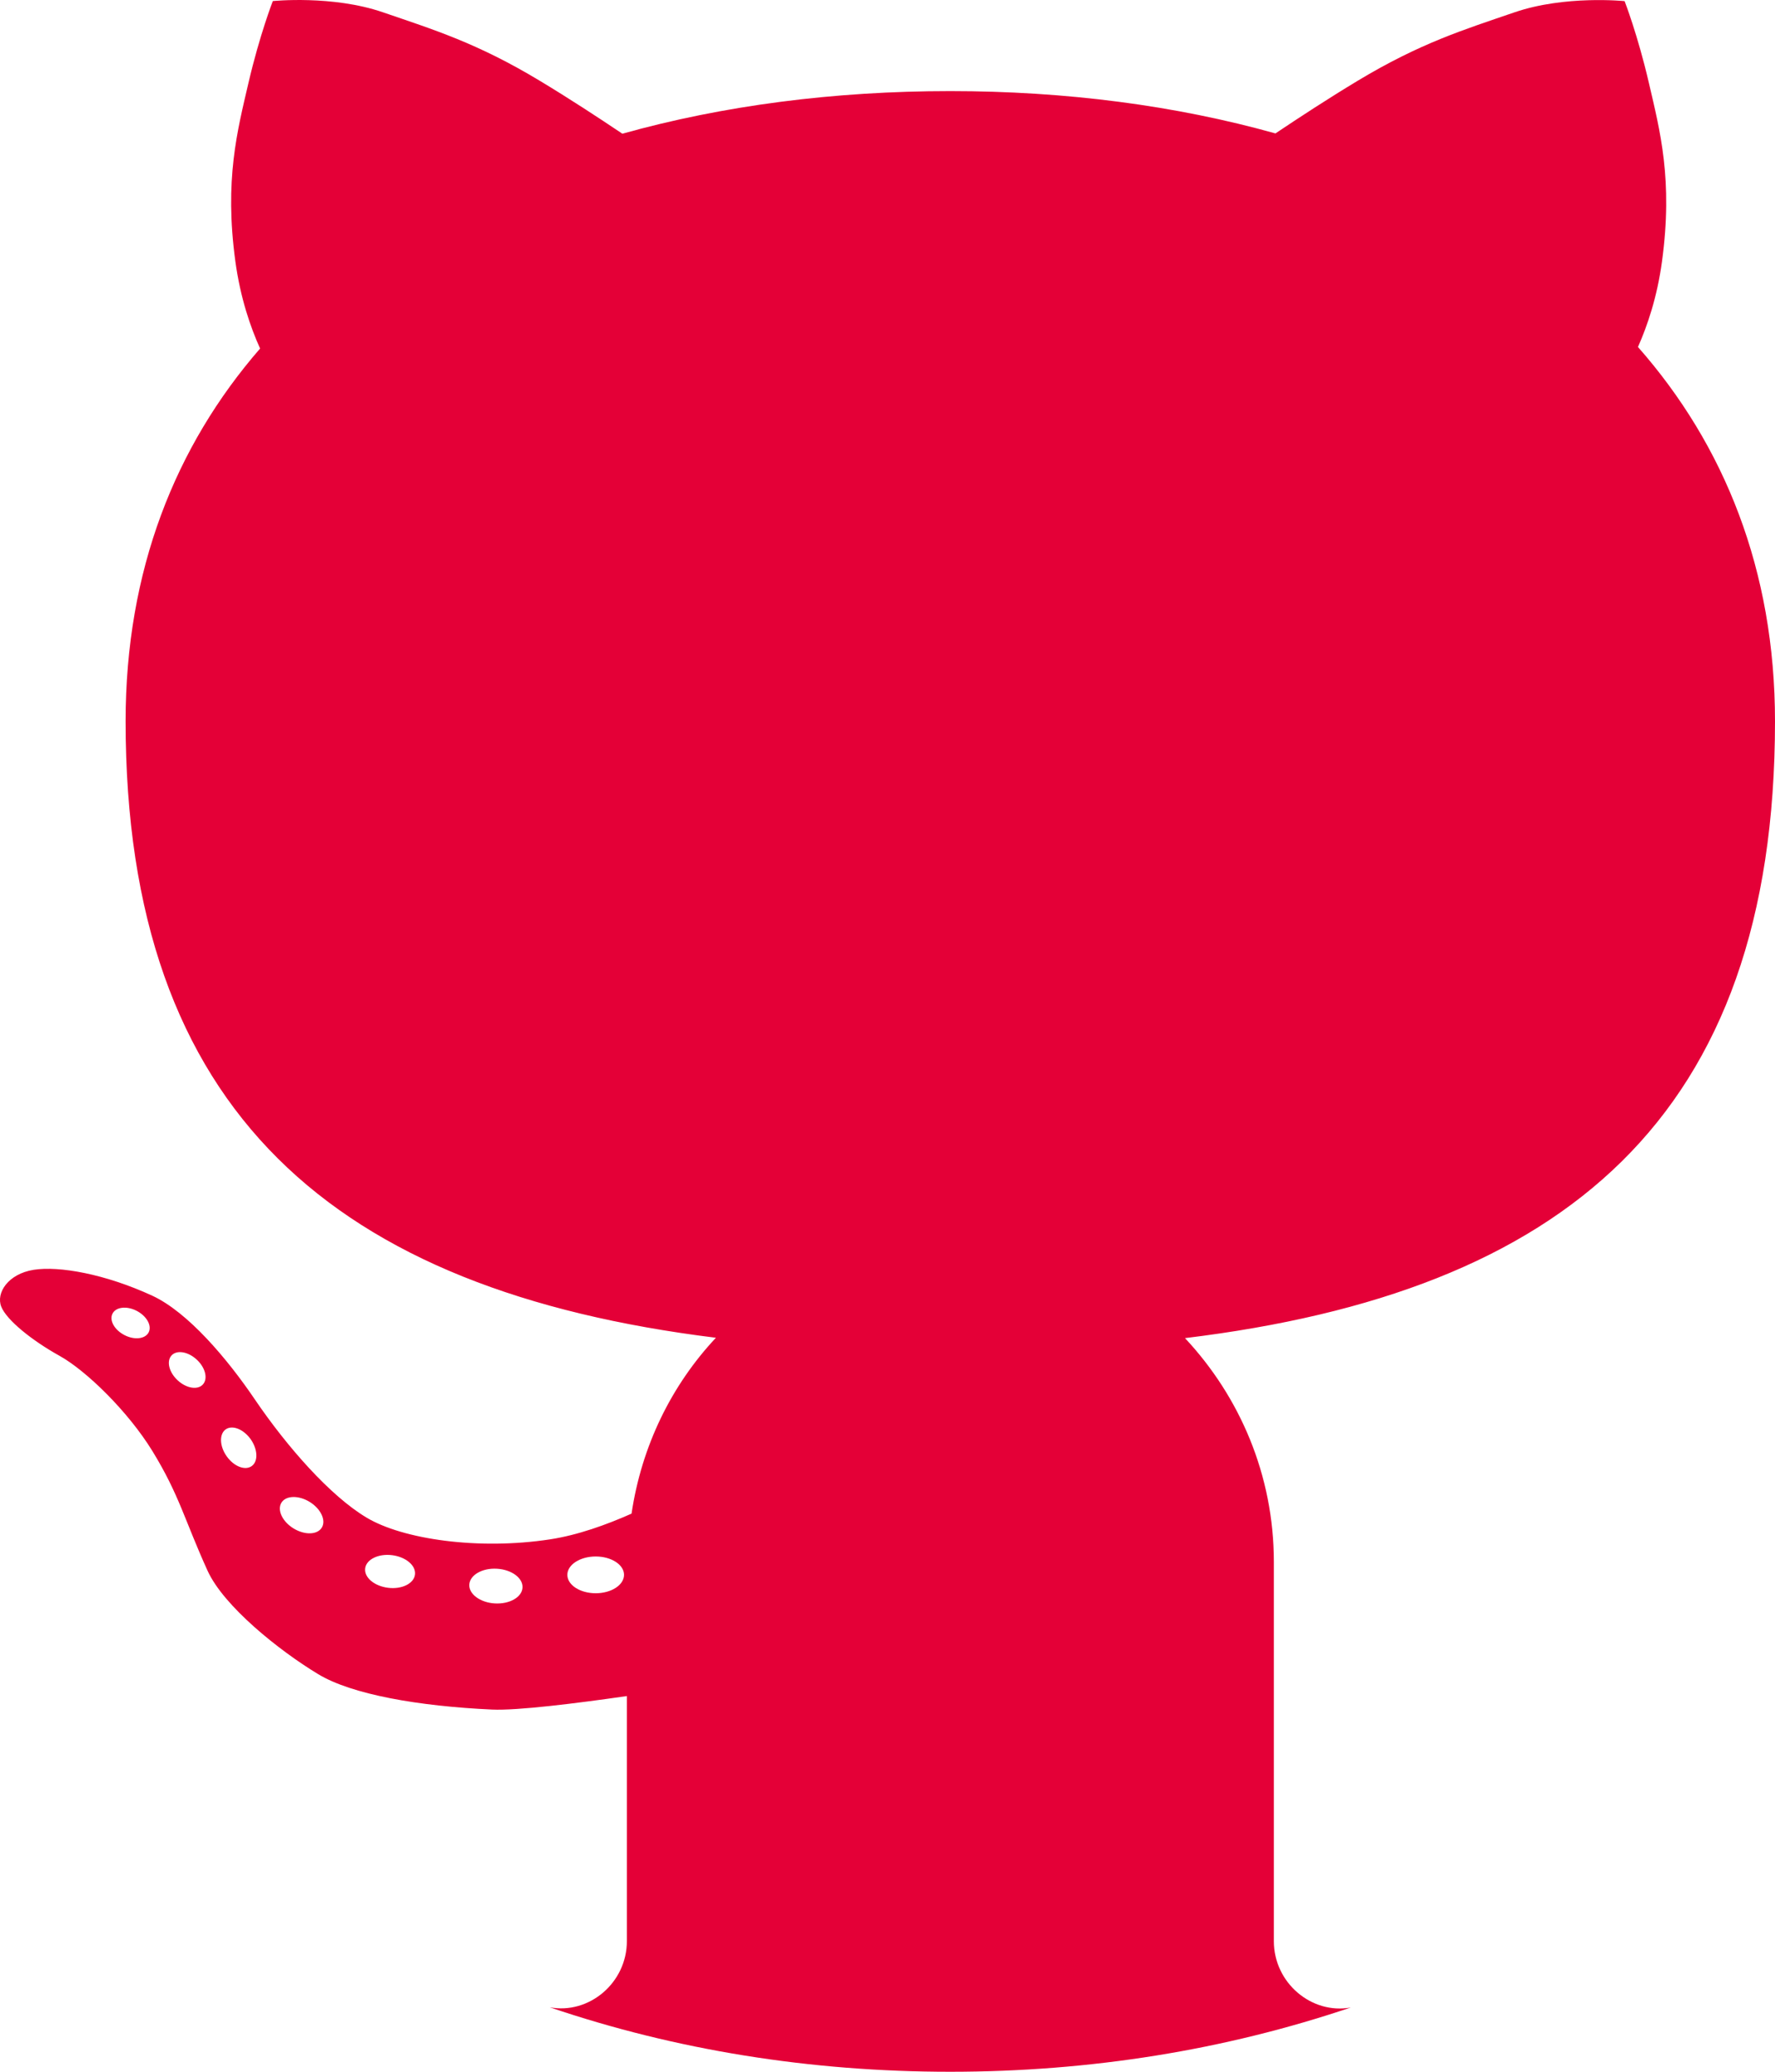 <svg width="30" height="35" viewBox="0 0 30 35" fill="none" xmlns="http://www.w3.org/2000/svg">
<path d="M30 12.186C30 9.635 29.145 7.52 27.684 5.862C27.843 5.503 28.008 5.022 28.09 4.417C28.278 3.037 28.056 2.209 27.868 1.399C27.68 0.589 27.458 0.019 27.458 0.019C27.458 0.019 26.45 -0.085 25.595 0.209C24.741 0.502 24.006 0.727 22.946 1.365C22.451 1.663 21.952 1.989 21.557 2.254C19.87 1.782 18.014 1.539 16.061 1.539C14.091 1.539 12.219 1.783 10.519 2.259C10.123 1.993 9.621 1.664 9.122 1.364C8.062 0.725 7.327 0.501 6.473 0.208C5.619 -0.086 4.611 0.018 4.611 0.018C4.611 0.018 4.389 0.587 4.2 1.398C4.012 2.208 3.79 3.036 3.978 4.416C4.063 5.036 4.233 5.527 4.396 5.888C2.963 7.536 2.123 9.638 2.123 12.184C2.123 18.79 5.658 21.804 12.1 22.6C11.348 23.402 10.844 24.428 10.674 25.571C10.251 25.759 9.763 25.935 9.294 26.006C8.087 26.19 6.81 26.006 6.195 25.638C5.581 25.271 4.851 24.443 4.304 23.637C3.843 22.957 3.177 22.168 2.573 21.889C1.776 21.522 1 21.384 0.568 21.452C0.135 21.522 -0.07 21.843 0.021 22.074C0.112 22.303 0.545 22.649 1.001 22.902C1.457 23.154 2.164 23.845 2.574 24.511C3.031 25.255 3.121 25.685 3.508 26.535C3.78 27.133 4.712 27.881 5.376 28.282C5.946 28.628 7.085 28.825 8.316 28.881C8.742 28.901 9.747 28.775 10.595 28.653V32.793C10.595 33.499 9.955 34.035 9.292 33.911C11.419 34.633 13.691 35 16.061 35C18.43 35 20.702 34.633 22.831 33.914C22.17 34.036 21.53 33.5 21.53 32.794V26.387C21.53 24.92 20.953 23.594 20.028 22.606C26.422 21.831 30 18.888 30 12.186ZM2.104 22.555C1.935 22.468 1.844 22.307 1.901 22.193C1.958 22.079 2.142 22.058 2.31 22.145C2.479 22.233 2.57 22.394 2.513 22.508C2.456 22.621 2.272 22.642 2.104 22.555ZM3.429 23.389C3.341 23.486 3.15 23.455 3.004 23.32C2.857 23.185 2.81 22.997 2.899 22.899C2.987 22.802 3.178 22.833 3.324 22.968C3.471 23.103 3.518 23.291 3.429 23.389ZM4.254 24.768C4.142 24.848 3.953 24.774 3.832 24.603C3.71 24.432 3.703 24.228 3.814 24.148C3.926 24.069 4.115 24.143 4.237 24.314C4.357 24.485 4.366 24.689 4.254 24.768ZM5.439 25.807C5.363 25.931 5.149 25.936 4.961 25.821C4.772 25.705 4.681 25.51 4.756 25.387C4.832 25.263 5.046 25.258 5.234 25.373C5.422 25.489 5.514 25.684 5.439 25.807ZM6.559 26.824C6.326 26.795 6.153 26.649 6.172 26.496C6.191 26.344 6.396 26.244 6.627 26.273C6.86 26.302 7.033 26.449 7.014 26.601C6.995 26.752 6.792 26.853 6.559 26.824ZM8.364 27.088C8.116 27.074 7.922 26.93 7.932 26.769C7.942 26.608 8.151 26.487 8.399 26.502C8.648 26.516 8.841 26.66 8.831 26.821C8.822 26.983 8.613 27.102 8.364 27.088ZM10.068 26.916C9.804 26.916 9.589 26.777 9.589 26.605C9.589 26.434 9.804 26.295 10.068 26.295C10.333 26.295 10.547 26.434 10.547 26.605C10.547 26.777 10.332 26.916 10.068 26.916Z" fill="#E40037"/>
</svg>
